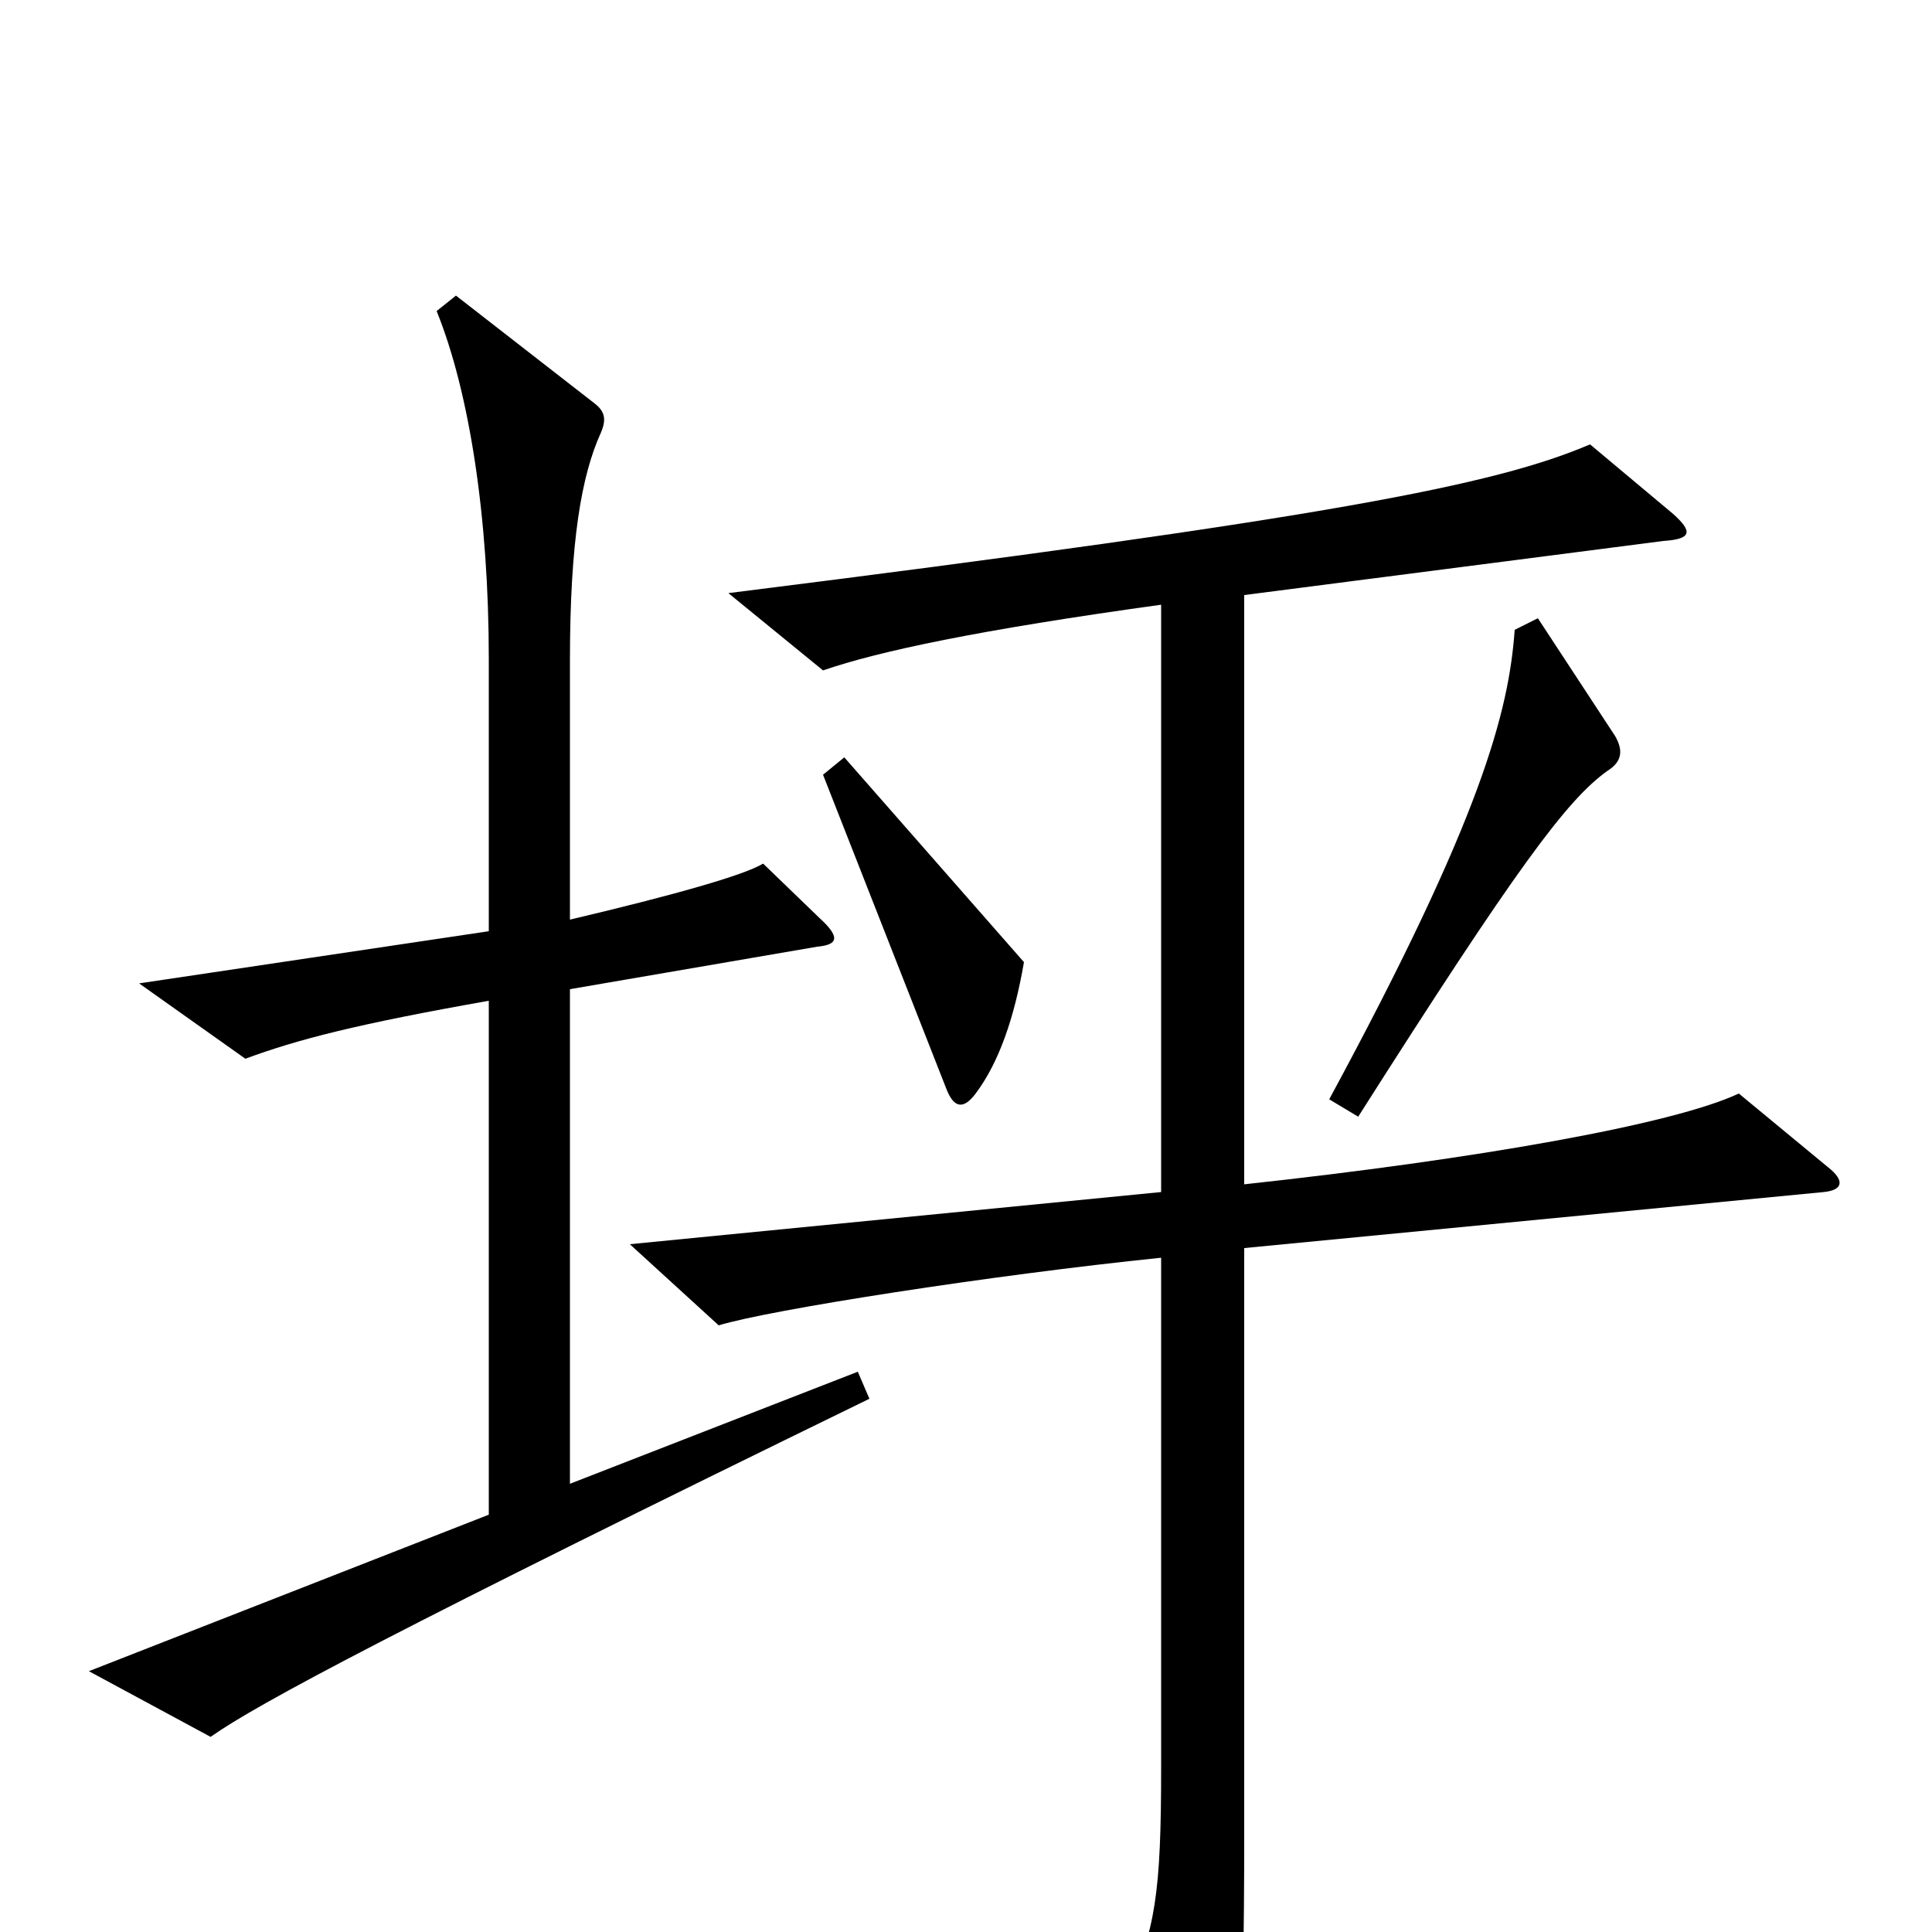 <svg xmlns="http://www.w3.org/2000/svg" viewBox="0 -1000 1000 1000">
	<path fill="#000000" d="M836 -619L796 -680L784 -674C781 -632 767 -577 688 -431L703 -422C785 -551 811 -586 832 -601C840 -606 840 -612 836 -619ZM530 -502L437 -608L426 -599L490 -436C494 -426 499 -426 505 -434C517 -450 525 -473 530 -502ZM450 -276L444 -290L295 -232V-488L423 -510C434 -511 435 -515 424 -525L395 -553C385 -547 350 -537 295 -524V-658C295 -720 301 -754 311 -776C314 -783 313 -787 308 -791L236 -847L226 -839C243 -797 253 -732 253 -659V-518L72 -491L127 -452C154 -462 185 -470 253 -482V-216L46 -135L109 -101C133 -118 206 -157 450 -276ZM946 -396L900 -434C866 -418 764 -400 644 -387V-692L861 -720C876 -721 876 -725 866 -734L823 -770C774 -749 688 -732 377 -693L426 -653C455 -663 507 -674 601 -687V-383L326 -356L372 -314C398 -322 513 -340 601 -349V-85C601 -20 598 -1 583 32L620 100C626 111 632 112 636 101C641 89 644 56 644 -49V-354L944 -383C954 -384 955 -389 946 -396Z"/>
</svg>